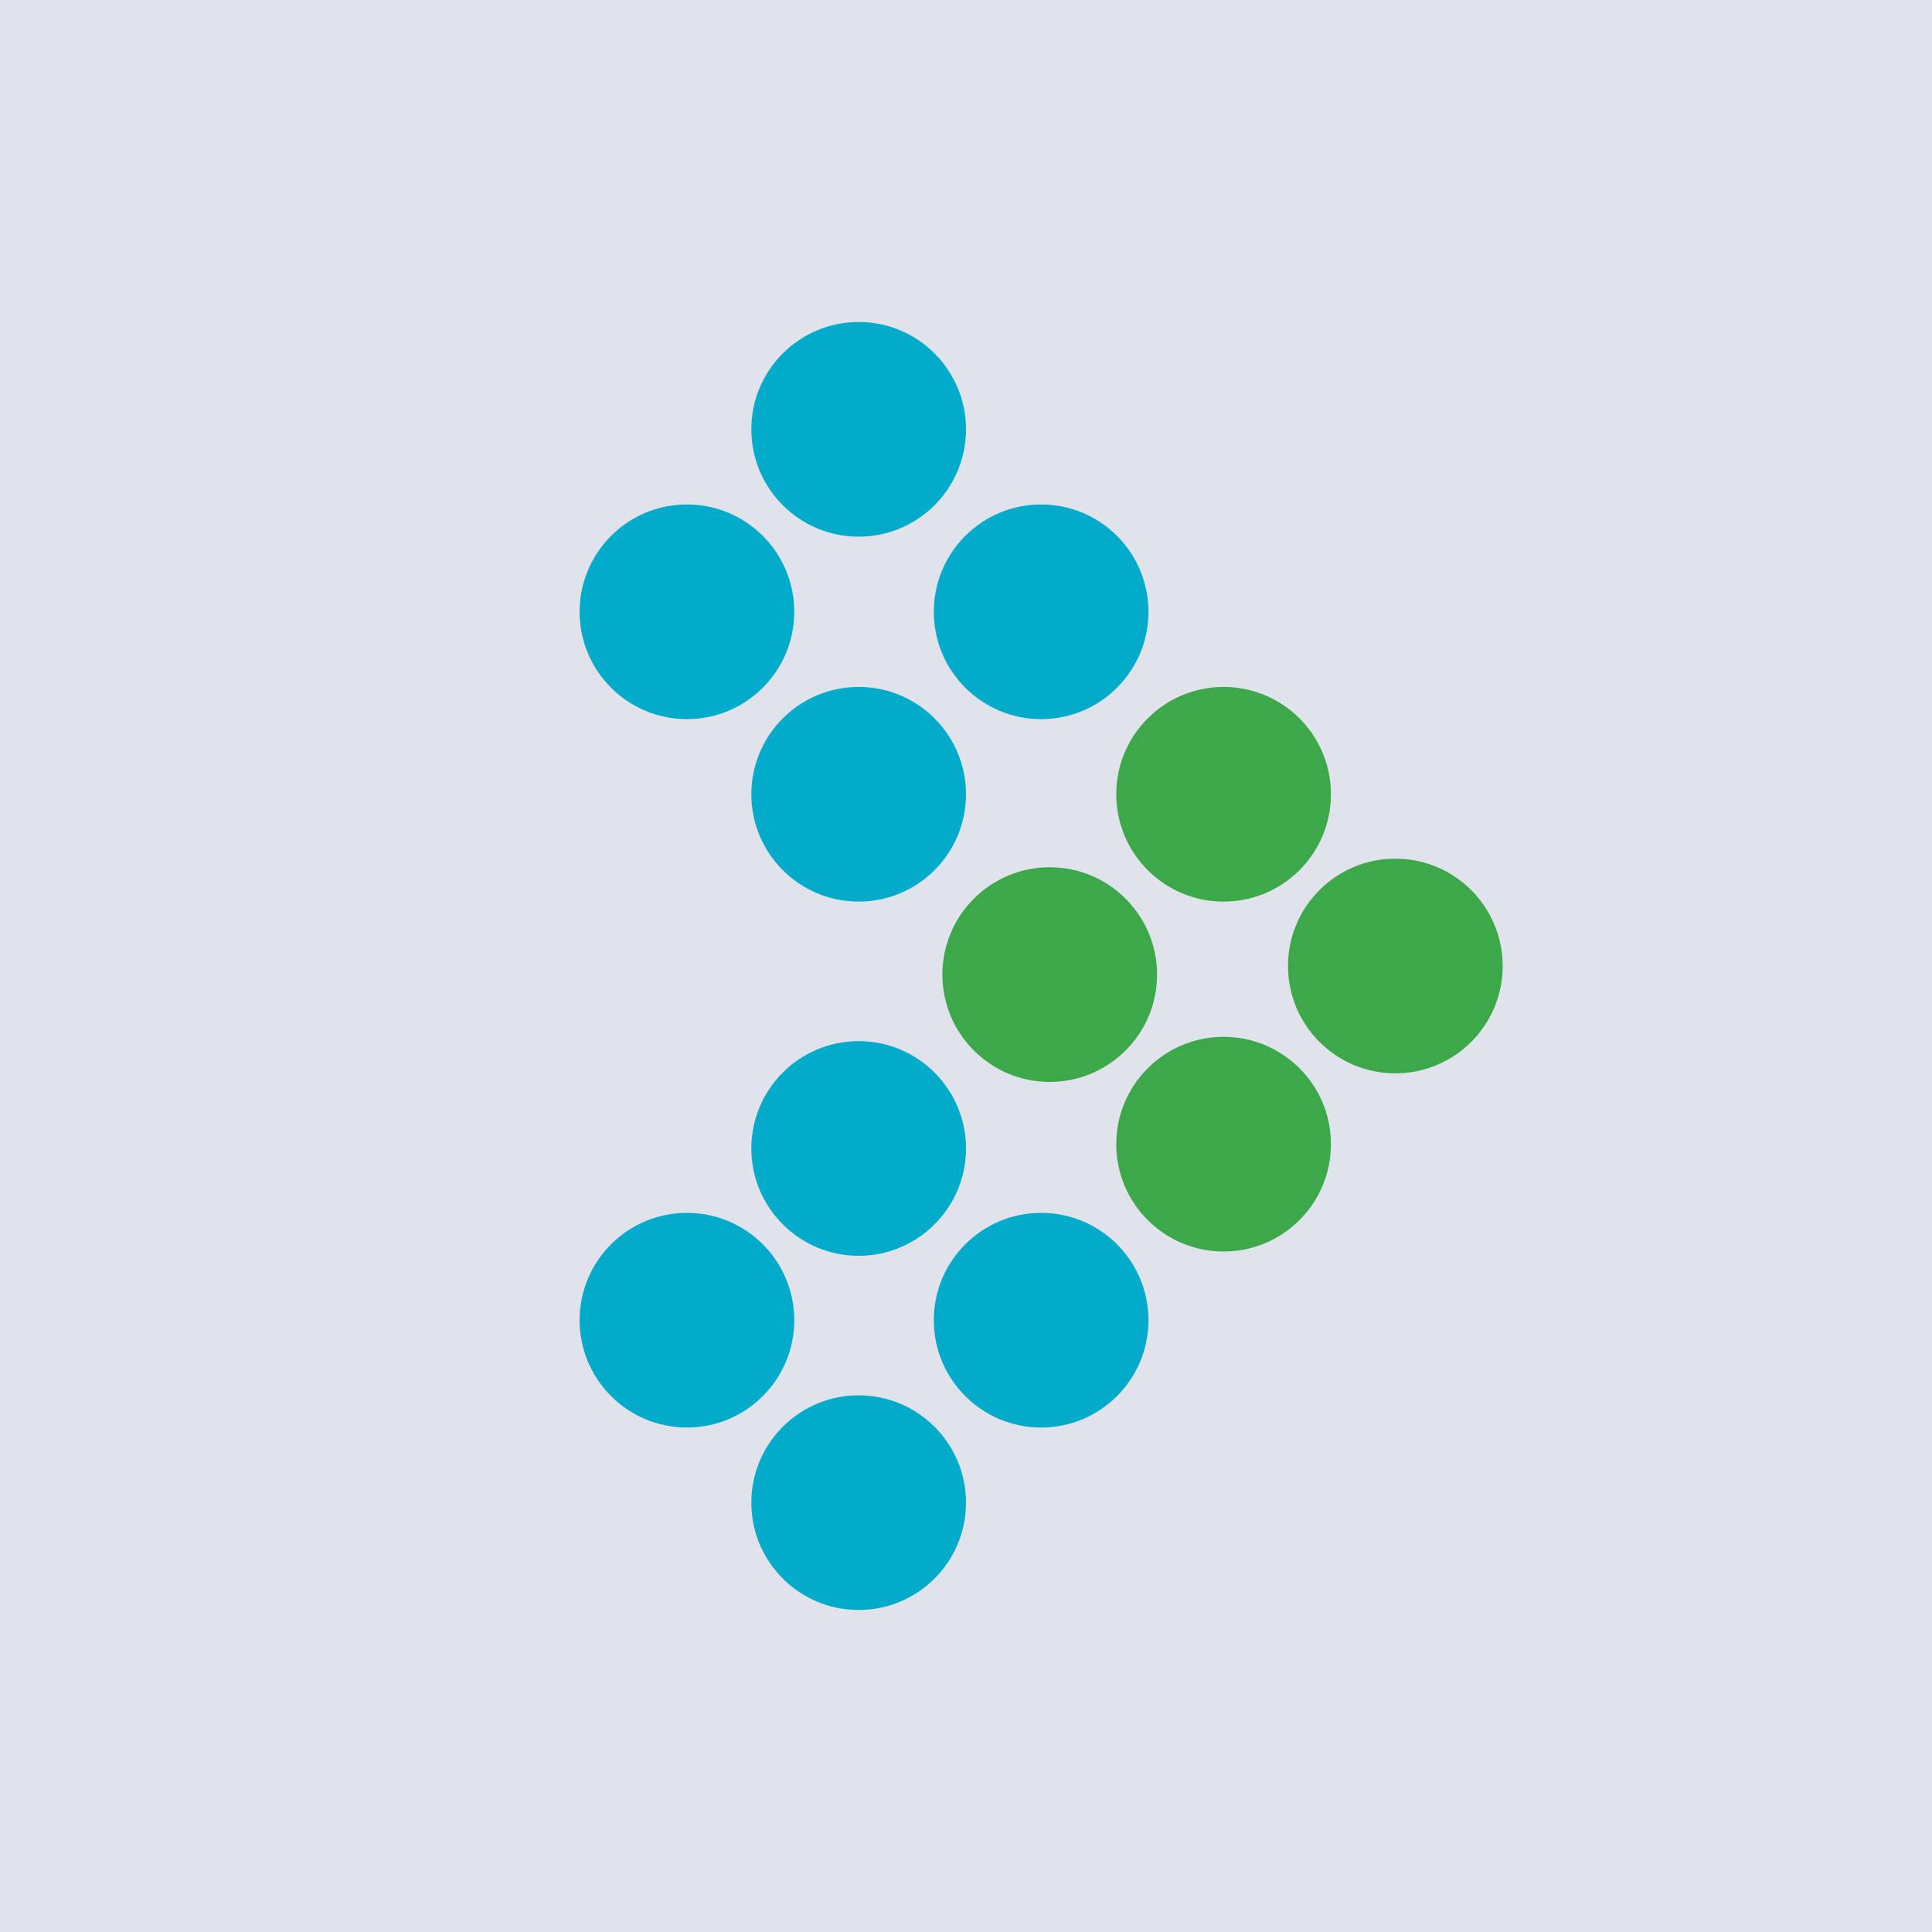 <!-- by TradingView --><svg width="18" height="18" viewBox="0 0 18 18" xmlns="http://www.w3.org/2000/svg"><path fill="#E0E3EB" d="M0 0h18v18H0z"/><circle cx="13" cy="9" r="1" fill="#3DA849"/><circle cx="11.4" cy="7.4" r="1" fill="#3DA849"/><circle cx="11.4" cy="10.66" r="1" fill="#3DA849"/><circle cx="9.78" cy="9.08" r="1" fill="#3DA849"/><circle cx="8" cy="7.4" r="1" fill="#02ABCA"/><circle cx="9.7" cy="5.7" r="1" fill="#02ABCA"/><circle cx="8" cy="4" r="1" fill="#02ABCA"/><circle cx="6.4" cy="5.7" r="1" fill="#02ABCA"/><circle cx="8" cy="10.7" r="1" fill="#02ABCA"/><circle cx="6.4" cy="12.3" r="1" fill="#02ABCA"/><circle cx="9.7" cy="12.3" r="1" fill="#02ABCA"/><circle cx="8" cy="14" r="1" fill="#02ABCA"/></svg>